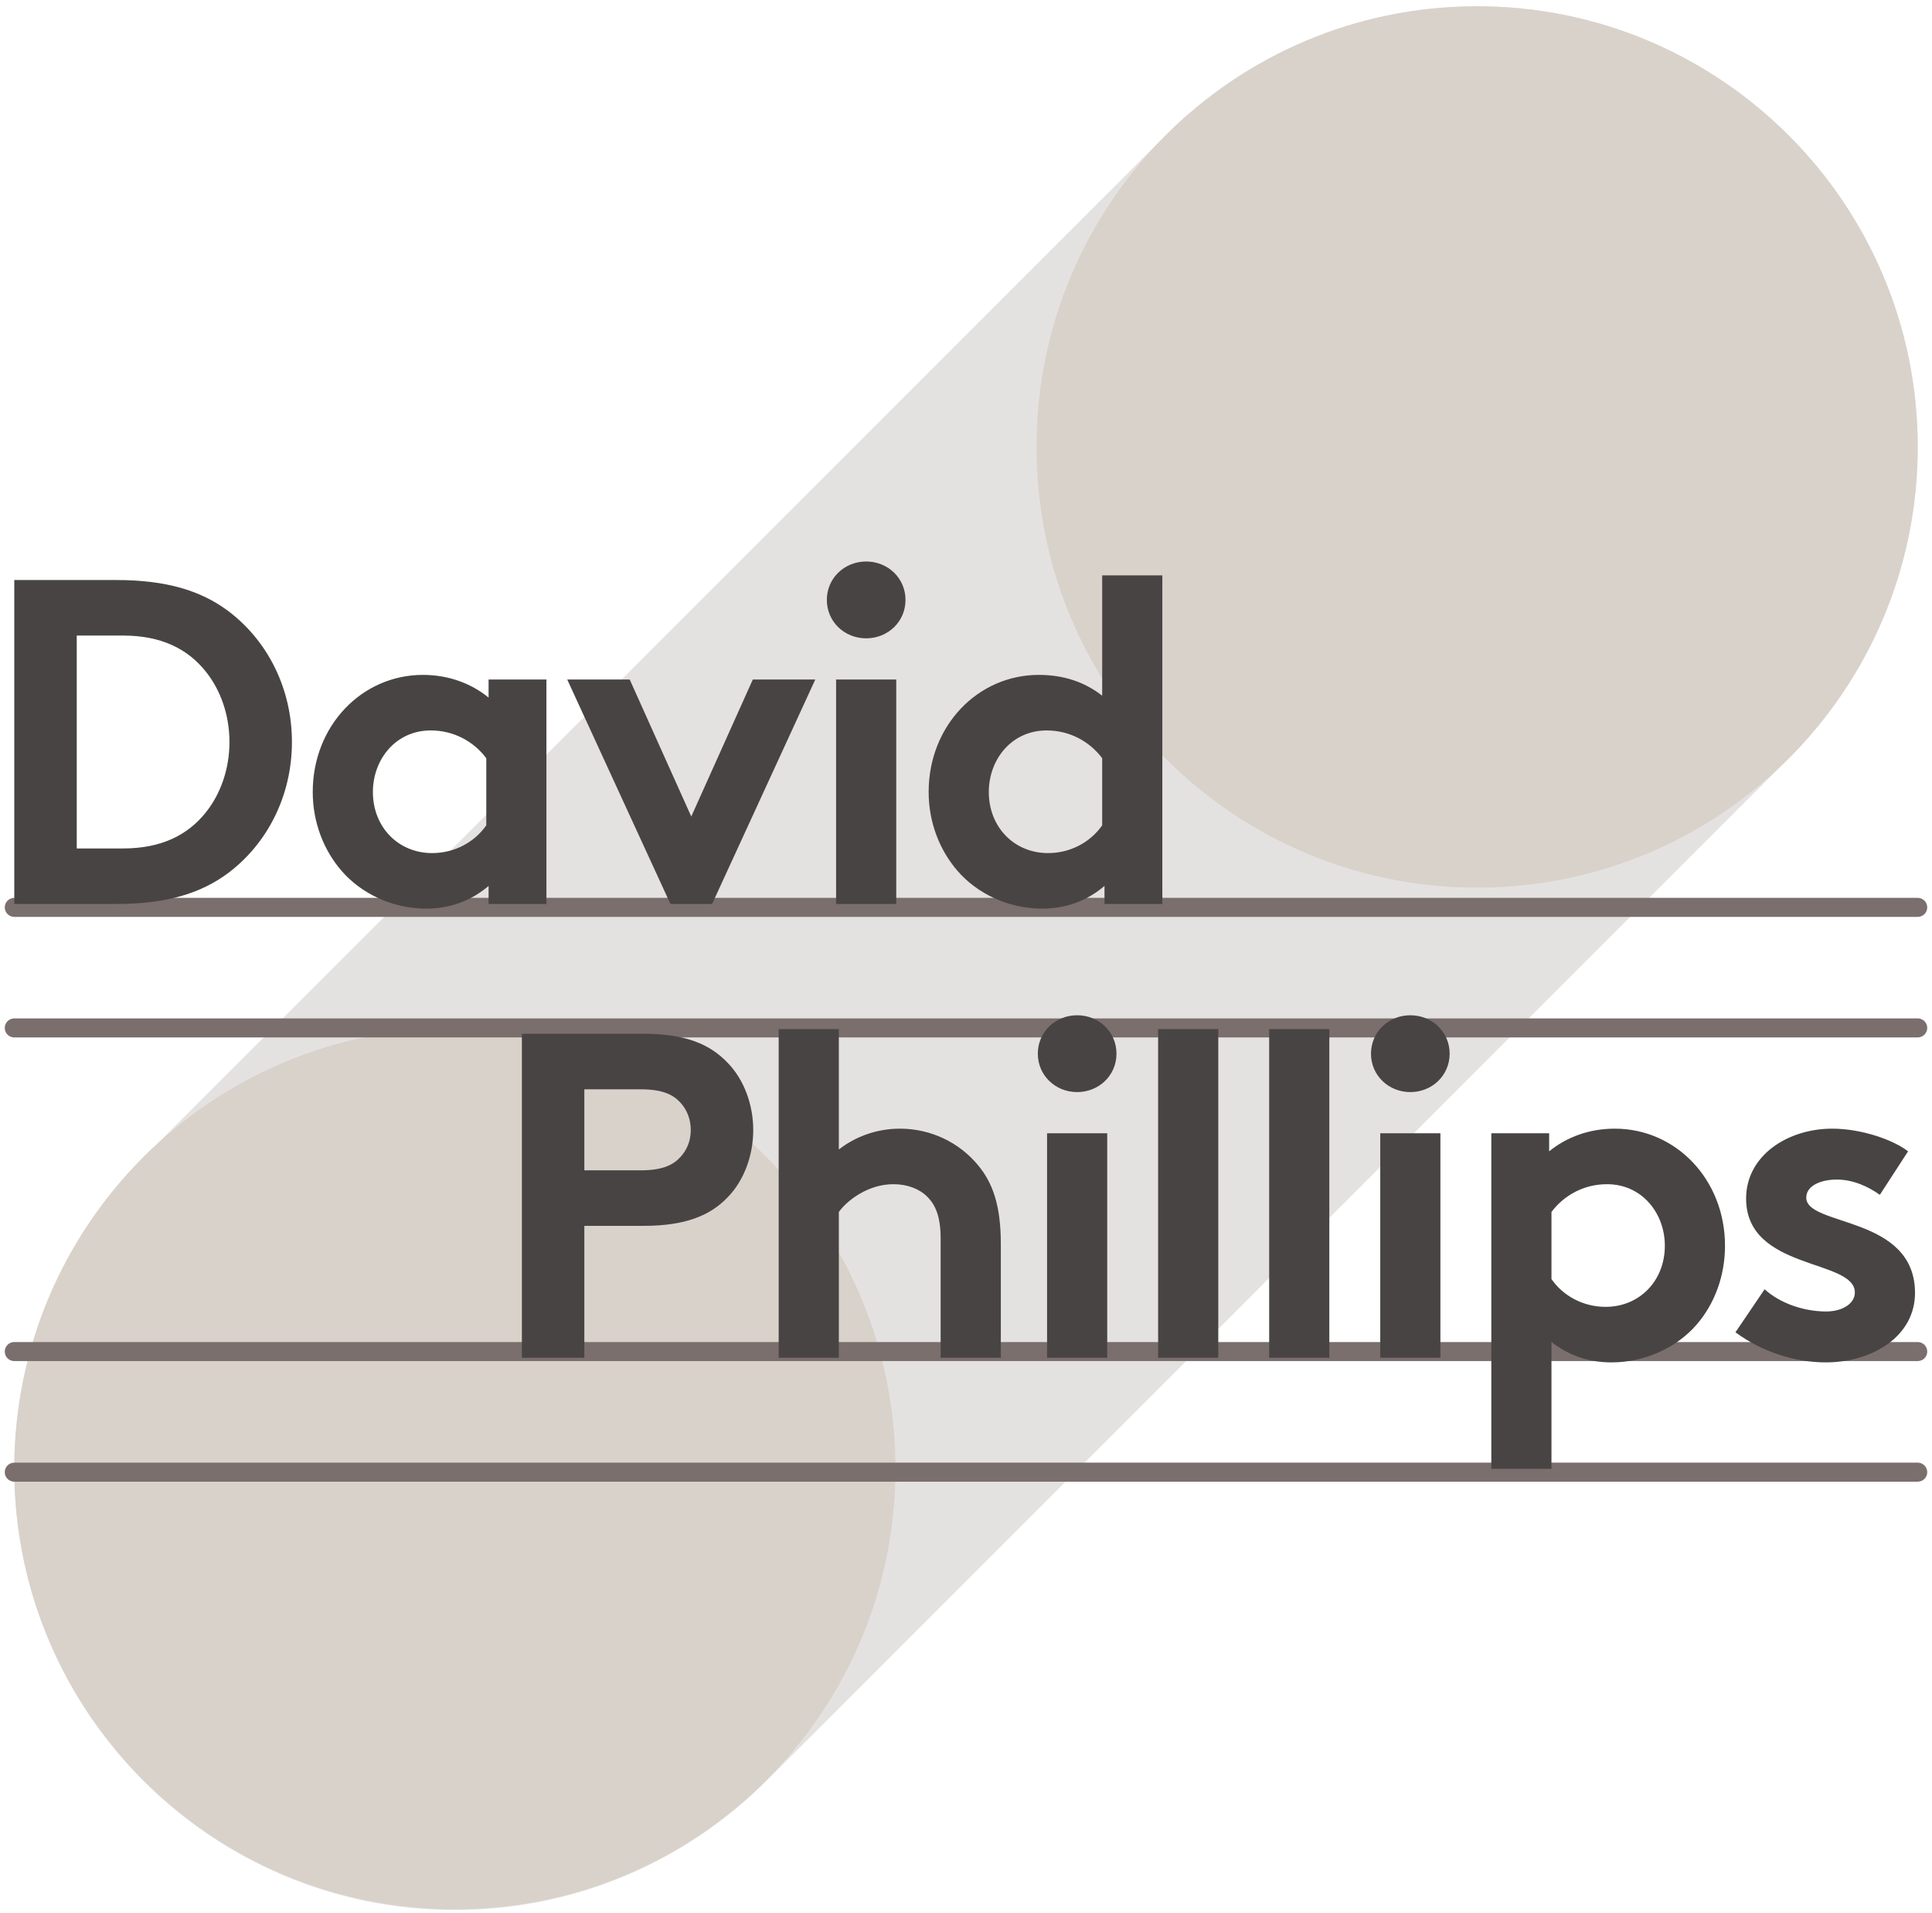 <svg width="203" height="201" viewBox="0 0 203 201" fill="none" xmlns="http://www.w3.org/2000/svg">
<path opacity="0.2" fill-rule="evenodd" clip-rule="evenodd" d="M187.931 79.684C179.551 88.064 88.906 178.709 80.526 187.09C72.145 195.47 60.572 200.655 47.794 200.655C22.244 200.655 1.5 179.911 1.5 154.361C1.5 141.583 6.685 130.01 15.065 121.629C23.445 113.251 114.091 22.604 122.471 14.223C130.851 5.843 142.425 0.658 155.202 0.658C180.753 0.658 201.497 21.402 201.497 46.955C201.497 59.73 196.312 71.303 187.931 79.684Z" fill="#7A6F6D"/>
<path d="M47.796 200.584C73.364 200.584 94.092 179.857 94.092 154.288C94.092 128.72 73.364 107.992 47.796 107.992C22.227 107.992 1.5 128.72 1.5 154.288C1.5 179.857 22.227 200.584 47.796 200.584Z" fill="#D9D2CA"/>
<path d="M155.204 93.254C180.773 93.254 201.5 72.526 201.5 46.958C201.5 21.39 180.773 0.662 155.204 0.662C129.636 0.662 108.908 21.39 108.908 46.958C108.908 72.526 129.636 93.254 155.204 93.254Z" fill="#D9D2CA"/>
<path fill-rule="evenodd" clip-rule="evenodd" d="M0.5 107.988C0.5 107.436 0.948 106.988 1.5 106.988L201.5 106.988C202.052 106.988 202.5 107.436 202.5 107.988C202.5 108.541 202.052 108.988 201.5 108.988L1.5 108.988C0.948 108.988 0.5 108.541 0.5 107.988Z" fill="#7A6F6D"/>
<path fill-rule="evenodd" clip-rule="evenodd" d="M0.5 154.658C0.5 154.106 0.948 153.658 1.5 153.658L201.5 153.658C202.052 153.658 202.5 154.106 202.5 154.658C202.5 155.21 202.052 155.658 201.5 155.658L1.5 155.658C0.948 155.658 0.5 155.21 0.5 154.658Z" fill="#7A6F6D"/>
<path fill-rule="evenodd" clip-rule="evenodd" d="M0.5 141.988C0.5 141.436 0.948 140.988 1.5 140.988L201.5 140.988C202.052 140.988 202.5 141.436 202.5 141.988C202.5 142.541 202.052 142.988 201.5 142.988L1.5 142.988C0.948 142.988 0.5 142.541 0.5 141.988Z" fill="#7A6F6D"/>
<path fill-rule="evenodd" clip-rule="evenodd" d="M0.5 95.324C0.5 94.772 0.948 94.324 1.5 94.324L201.5 94.324C202.052 94.324 202.5 94.772 202.5 95.324C202.5 95.876 202.052 96.324 201.5 96.324L1.5 96.324C0.948 96.324 0.5 95.876 0.5 95.324Z" fill="#7A6F6D"/>
<path fill-rule="evenodd" clip-rule="evenodd" d="M61.398 128.781V142.639H54.834V108.603H67.621C71.998 108.603 74.575 109.673 76.471 111.666C78.173 113.416 79.145 116.043 79.145 118.717C79.145 121.391 78.173 124.017 76.471 125.767C74.623 127.712 71.998 128.781 67.621 128.781H61.398ZM67.33 122.947C69.567 122.947 70.685 122.412 71.463 121.585C72.192 120.808 72.581 119.835 72.581 118.717C72.581 117.598 72.192 116.577 71.463 115.8C70.685 114.972 69.567 114.438 67.33 114.438H61.398V122.947H67.33ZM88.139 142.639H81.818V108.117H88.139V120.759C89.889 119.397 92.126 118.571 94.558 118.571C97.815 118.571 100.781 120.029 102.727 122.364C104.283 124.211 105.158 126.593 105.158 130.63V142.639H98.836V130.143C98.836 127.809 98.302 126.593 97.427 125.718C96.6 124.892 95.335 124.406 93.877 124.406C91.203 124.406 89.014 126.108 88.139 127.323V142.639ZM116.339 142.639H110.018V119.057H116.339V142.639ZM113.179 106.658C115.464 106.658 117.312 108.408 117.312 110.694C117.312 112.979 115.464 114.729 113.179 114.729C110.894 114.729 109.046 112.979 109.046 110.694C109.046 108.408 110.894 106.658 113.179 106.658ZM121.687 108.117H128.008V142.639H121.687V108.117ZM133.355 108.117H139.676V142.639H133.355V108.117ZM151.347 142.639H145.026V119.057H151.347V142.639ZM148.187 106.658C150.472 106.658 152.319 108.408 152.319 110.694C152.319 112.979 150.472 114.729 148.187 114.729C145.901 114.729 144.053 112.979 144.053 110.694C144.053 108.408 145.901 106.658 148.187 106.658ZM156.696 119.057H162.774V120.953C164.621 119.446 167.003 118.571 169.678 118.571C176.096 118.571 181.25 123.92 181.25 130.873C181.25 134.082 180.132 136.999 178.284 139.139C176.194 141.57 172.838 143.126 169.338 143.126C166.955 143.126 164.912 142.445 163.017 140.986V154.309H156.696V119.057ZM163.017 134.373C164.232 136.124 166.323 137.291 168.705 137.291C172.255 137.291 174.929 134.568 174.929 130.873C174.929 127.469 172.547 124.406 168.851 124.406C166.42 124.406 164.33 125.572 163.017 127.323V134.373ZM185.412 135.443C187.017 136.902 189.497 137.777 191.879 137.777C193.581 137.777 194.894 136.951 194.894 135.783C194.894 132.234 183.467 133.498 183.467 125.912C183.467 121.391 187.843 118.571 192.511 118.571C195.574 118.571 198.929 119.738 200.485 120.953L197.519 125.524C196.304 124.648 194.699 123.919 192.997 123.919C191.247 123.919 189.788 124.6 189.788 125.815C189.788 128.878 201.215 127.663 201.215 135.832C201.215 140.354 196.79 143.126 191.831 143.126C188.573 143.126 185.12 142.007 182.349 139.965L185.412 135.443Z" fill="#494444"/>
<path fill-rule="evenodd" clip-rule="evenodd" d="M12.197 60.934C17.594 60.934 21.144 62.1 23.915 64.142C28.097 67.254 30.674 72.311 30.674 77.952C30.674 83.592 28.097 88.648 23.915 91.761C21.144 93.803 17.594 94.969 12.197 94.969H1.5V60.934H12.197ZM21.63 70.561C19.734 68.178 16.962 66.768 12.926 66.768H8.064V89.135H12.926C16.962 89.135 19.734 87.725 21.63 85.342C23.186 83.397 24.11 80.772 24.11 77.952C24.11 75.132 23.186 72.506 21.63 70.561ZM57.415 94.97H51.337V93.073C49.392 94.727 47.155 95.456 44.773 95.456C41.272 95.456 37.966 93.9 35.875 91.469C34.027 89.329 32.86 86.412 32.86 83.203C32.86 76.25 38.014 70.901 44.433 70.901C47.107 70.901 49.489 71.776 51.337 73.284V71.387H57.415V94.97ZM51.094 79.653C49.781 77.903 47.69 76.736 45.259 76.736C41.564 76.736 39.181 79.799 39.181 83.203C39.181 86.898 41.856 89.621 45.405 89.621C47.788 89.621 49.878 88.454 51.094 86.704V79.653ZM72.633 85.78L79.099 71.387H85.664L74.821 94.969H70.444L59.601 71.387H66.166L72.633 85.78ZM94.172 94.97H87.851V71.387H94.172V94.97ZM91.011 58.988C93.297 58.988 95.144 60.739 95.144 63.024C95.144 65.309 93.297 67.06 91.011 67.06C88.726 67.06 86.878 65.309 86.878 63.024C86.878 60.739 88.726 58.988 91.011 58.988ZM116.052 94.97V93.073C114.107 94.727 111.871 95.456 109.488 95.456C105.987 95.456 102.681 93.9 100.59 91.469C98.742 89.329 97.575 86.412 97.575 83.203C97.575 76.25 102.729 70.901 109.148 70.901C111.724 70.901 113.961 71.631 115.809 73.089V60.447H122.13V94.97H116.052ZM115.809 79.653C114.496 77.903 112.405 76.736 109.974 76.736C106.278 76.736 103.896 79.799 103.896 83.203C103.896 86.898 106.571 89.621 110.12 89.621C112.502 89.621 114.593 88.454 115.809 86.704V79.653Z" fill="#494444"/>
</svg>
